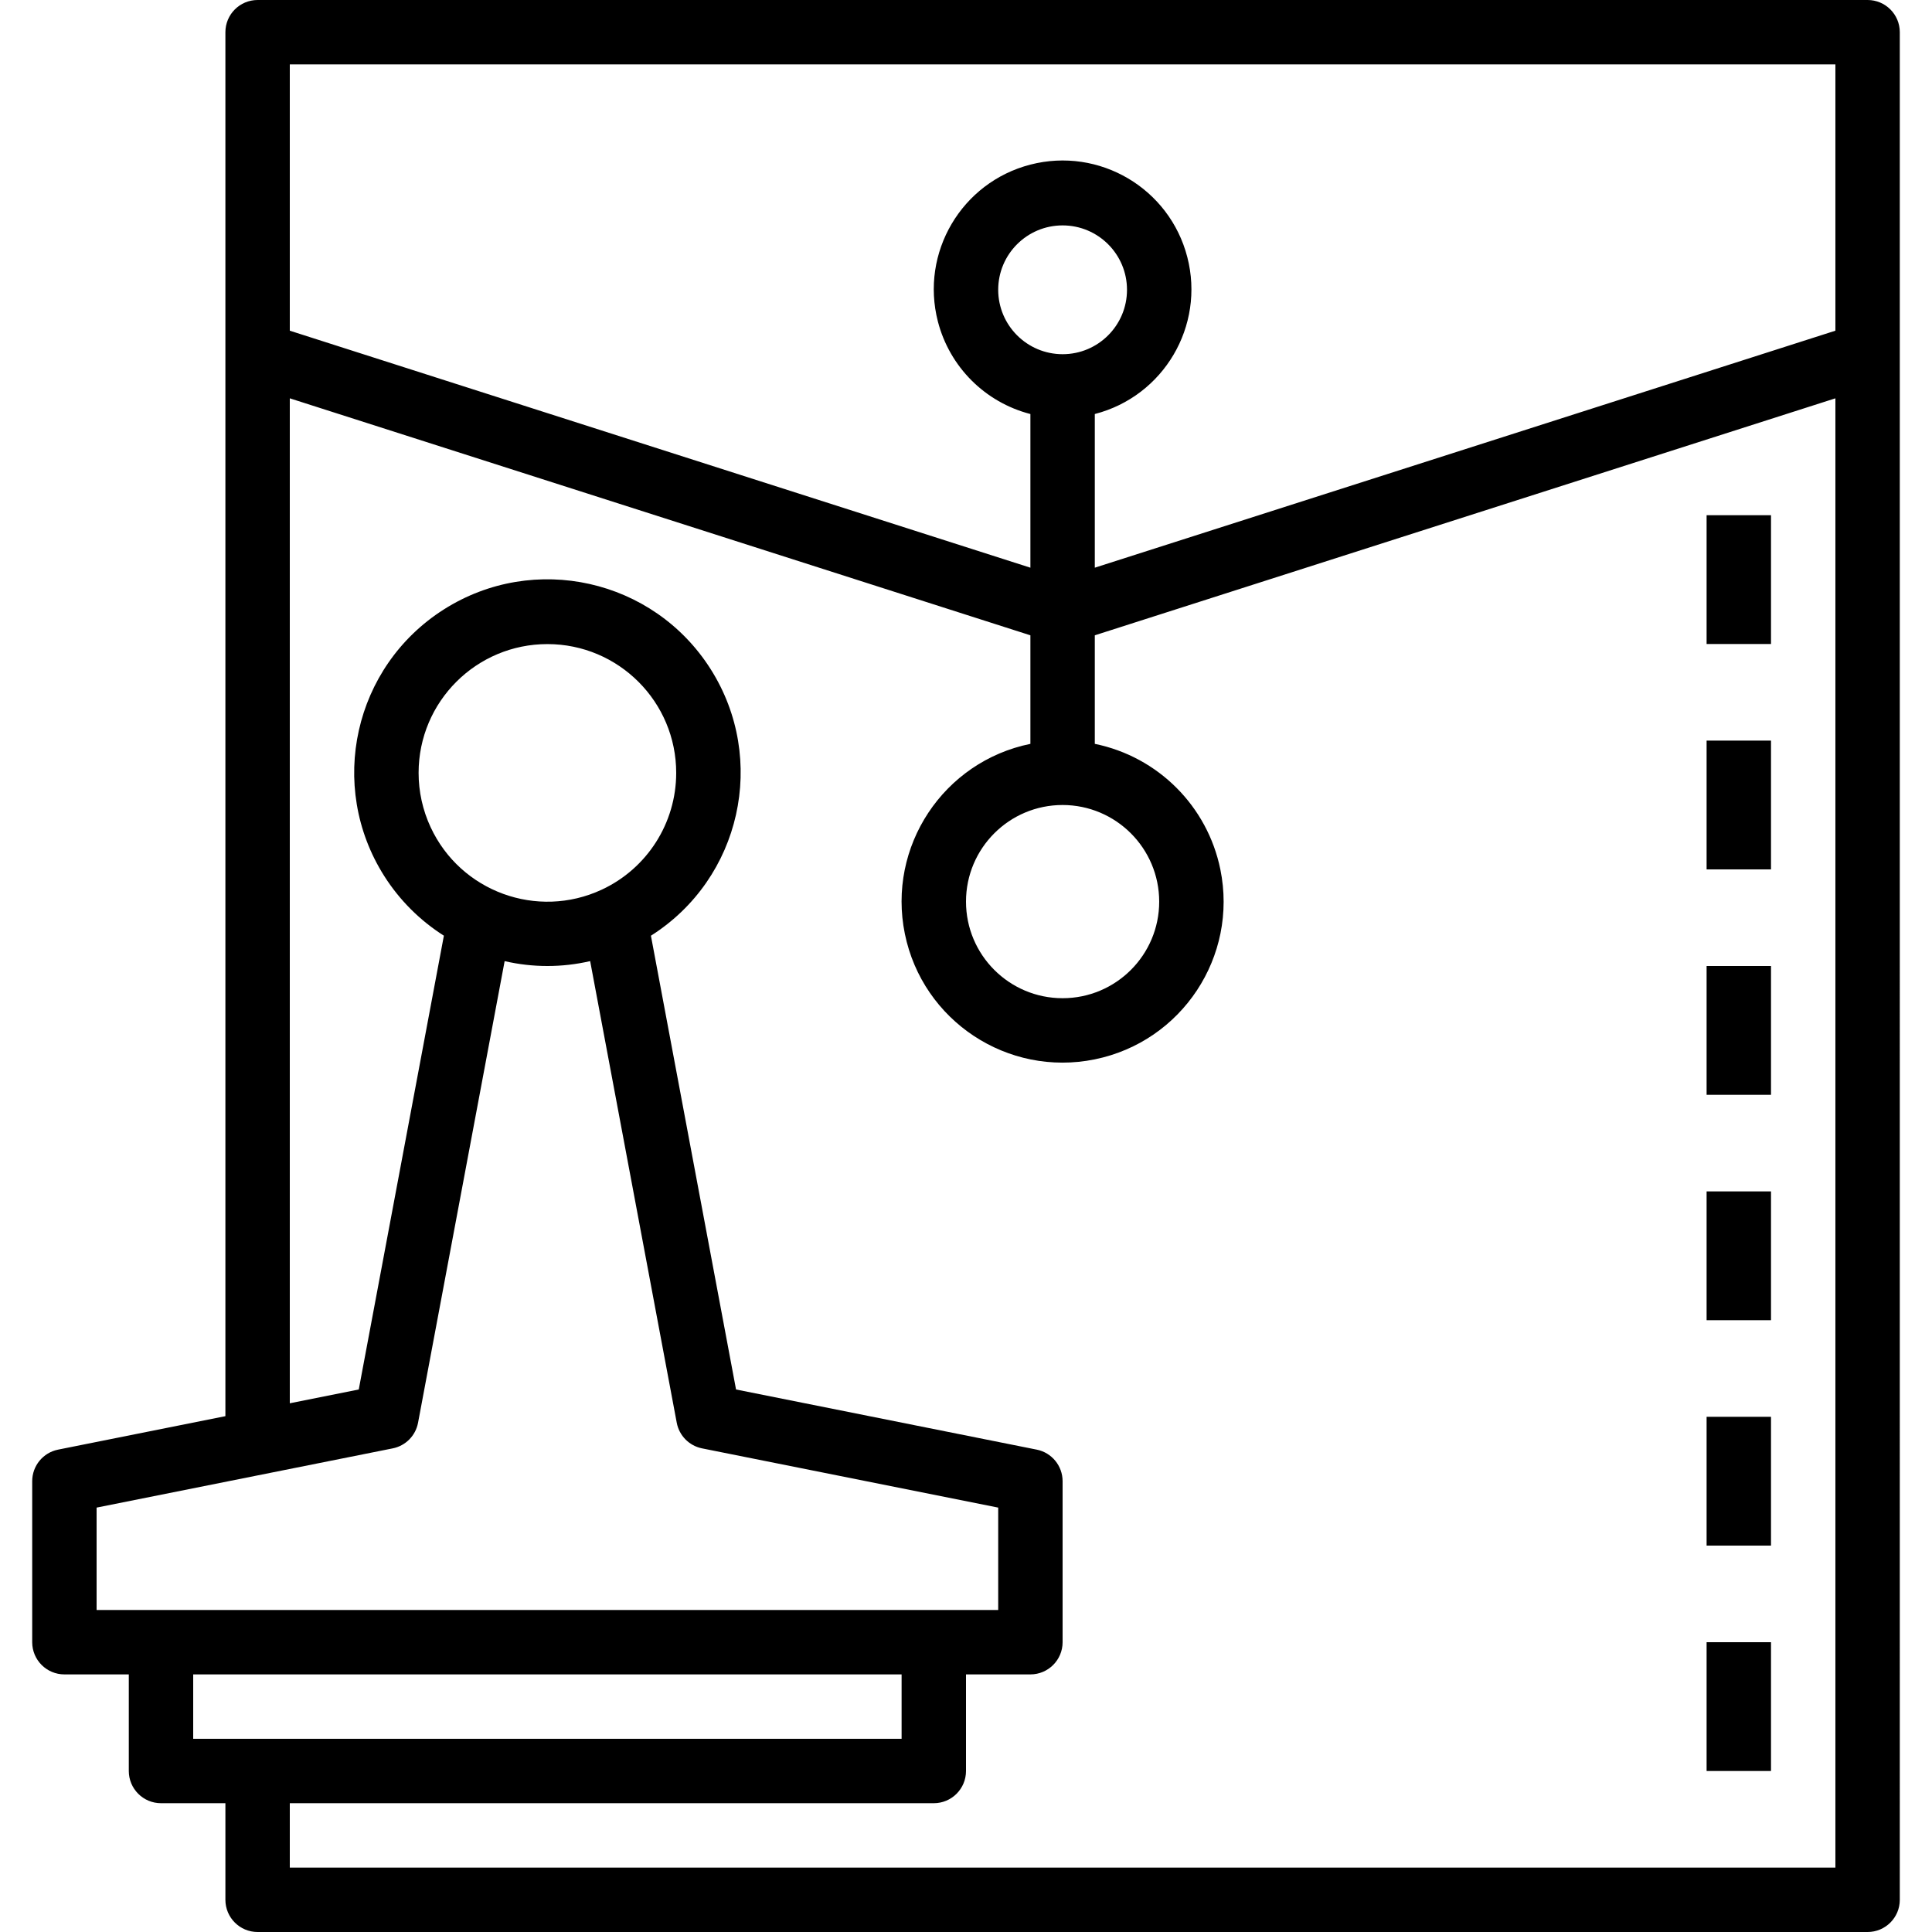 <?xml version="1.0" encoding="iso-8859-1"?>
<!-- Generator: Adobe Illustrator 19.0.0, SVG Export Plug-In . SVG Version: 6.00 Build 0)  -->
<svg version="1.1" id="Capa_1" xmlns="http://www.w3.org/2000/svg" xmlns:xlink="http://www.w3.org/1999/xlink" x="0px" y="0px"
	 viewBox="0 0 480 480" style="enable-background:new 0 0 480 480;" xml:space="preserve">
<g>
	<g>
		<path d="M464,0H64c-4.418,0-8,3.582-8,8v343.842l-41.57,8.315C10.691,360.904,8,364.187,8,368v40c0,4.418,3.582,8,8,8h16v24
			c0,4.418,3.582,8,8,8h16v24c0,4.418,3.582,8,8,8h400c4.418,0,8-3.582,8-8V8C472,3.582,468.418,0,464,0z M24,400v-25.441
			l73.57-14.715c3.2-0.64,5.69-3.16,6.293-6.367l21.513-114.688c6.99,1.617,14.257,1.616,21.247-0.002l21.513,114.69
			c0.603,3.207,3.093,5.727,6.293,6.367L248,374.559V400H24z M106.986,205.515c-1.969-4.233-2.988-8.846-2.986-13.515
			c0.012-17.673,14.349-31.99,32.022-31.978c17.673,0.012,31.99,14.349,31.978,32.022c-0.009,12.438-7.223,23.744-18.5,28.991
			C133.474,228.489,114.44,221.541,106.986,205.515z M48,432v-16h176v16H48z M456,464H72v-16h160c4.418,0,8-3.582,8-8v-24h16
			c4.418,0,8-3.582,8-8v-40c0-3.813-2.691-7.096-6.43-7.844l-74.703-14.941L161.72,232.476
			c22.389-14.201,29.026-43.864,14.825-66.253c-14.201-22.389-43.864-29.026-66.253-14.825
			c-22.389,14.201-29.026,43.864-14.825,66.253c3.787,5.97,8.845,11.029,14.813,14.818L89.133,345.215L72,348.642V98.961l184,58.88
			v26.967c-21.645,4.418-35.61,25.547-31.192,47.192c4.418,21.645,25.547,35.61,47.192,31.192
			c21.645-4.418,35.61-25.547,31.192-47.192c-3.207-15.709-15.483-27.985-31.192-31.192v-26.967l184-58.88V464z M288,224
			c0,13.255-10.745,24-24,24s-24-10.745-24-24s10.745-24,24-24C277.249,200.014,287.986,210.751,288,224z M248,72
			c0-8.837,7.163-16,16-16s16,7.163,16,16s-7.163,16-16,16C255.167,87.991,248.009,80.833,248,72z M456,82.159l-184,58.882v-38.177
			c17.112-4.418,27.402-21.872,22.984-38.984S273.112,36.478,256,40.896s-27.402,21.872-22.984,38.984
			c2.91,11.272,11.712,20.074,22.984,22.984v38.178L72,82.159V16h384V82.159z"/>
	</g>
</g>
<g>
	<g>
		<rect x="424" y="128" width="16" height="32"/>
	</g>
</g>
<g>
	<g>
		<rect x="424" y="184" width="16" height="32"/>
	</g>
</g>
<g>
	<g>
		<rect x="424" y="240" width="16" height="32"/>
	</g>
</g>
<g>
	<g>
		<rect x="424" y="296" width="16" height="32"/>
	</g>
</g>
<g>
	<g>
		<rect x="424" y="352" width="16" height="32"/>
	</g>
</g>
<g>
	<g>
		<rect x="424" y="408" width="16" height="32"/>
	</g>
</g>
<g>
</g>
<g>
</g>
<g>
</g>
<g>
</g>
<g>
</g>
<g>
</g>
<g>
</g>
<g>
</g>
<g>
</g>
<g>
</g>
<g>
</g>
<g>
</g>
<g>
</g>
<g>
</g>
<g>
</g>
</svg>
